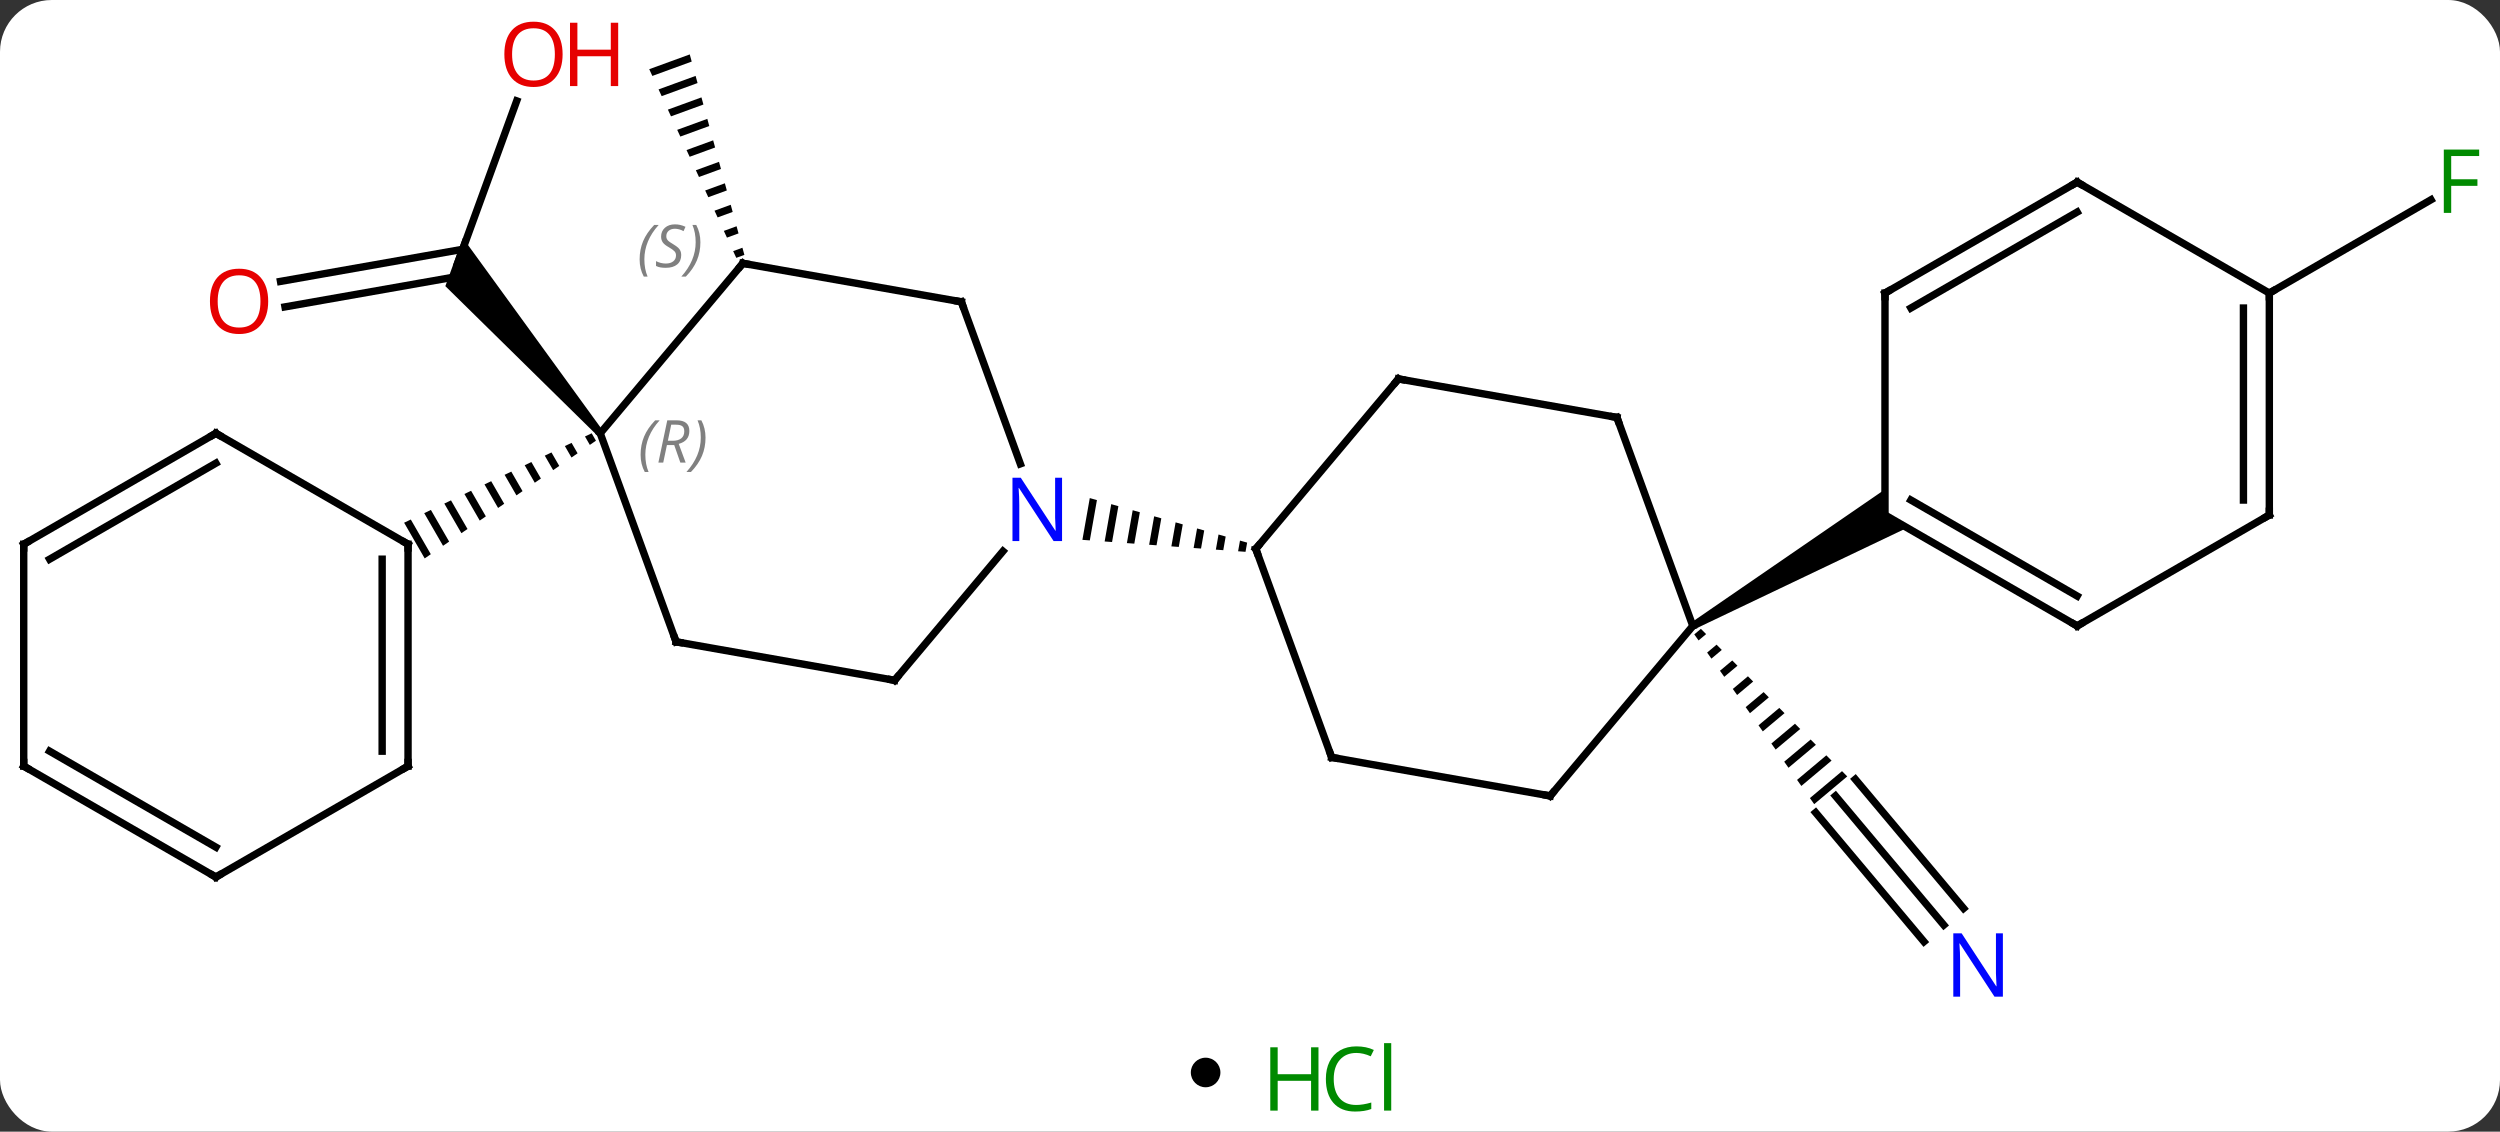 <svg width="338" viewBox="0 0 338 153" style="fill-opacity:1; color-rendering:auto; color-interpolation:auto; text-rendering:auto; stroke:black; stroke-linecap:square; stroke-miterlimit:10; shape-rendering:auto; stroke-opacity:1; fill:black; stroke-dasharray:none; font-weight:normal; stroke-width:1; font-family:'Open Sans'; font-style:normal; stroke-linejoin:miter; font-size:12; stroke-dashoffset:0; image-rendering:auto;" height="153" class="cas-substance-image" xmlns:xlink="http://www.w3.org/1999/xlink" xmlns="http://www.w3.org/2000/svg"><rect x="0" y="0" width="338" height="153" fill="#333333" stroke="none"/><svg class="cas-substance-single-component"><rect y="0" x="0" width="338" stroke="none" ry="7" rx="7" height="153" fill="white" class="cas-substance-group"/><svg y="0" x="0" width="338" viewBox="0 0 338 138" style="fill:black;" height="138" class="cas-substance-single-component-image"><svg><g><g transform="translate(168,69)" style="text-rendering:geometricPrecision; color-rendering:optimizeQuality; color-interpolation:linearRGB; stroke-linecap:butt; image-rendering:optimizeQuality;"><line y2="-55.359" y1="-33.399" x2="-98.142" x1="-106.134" style="fill:none;"/><line y2="-30.956" y1="-35.298" x2="-130.075" x1="-105.443" style="fill:none;"/><line y2="-27.509" y1="-31.676" x2="-129.467" x1="-105.83" style="fill:none;"/><path style="stroke:none;" d="M-86.467 -10.74 L-87.233 -10.098 L-107.789 -30.315 L-105.419 -36.825 Z"/><path style="stroke:none;" d="M-74.745 -61.643 L-80.224 -59.645 L-80.224 -59.645 L-79.804 -58.734 L-79.804 -58.734 L-74.481 -60.675 L-74.745 -61.643 ZM-73.954 -58.739 L-78.963 -56.912 L-78.963 -56.912 L-78.543 -56.001 L-78.543 -56.001 L-73.69 -57.771 L-73.954 -58.739 ZM-73.162 -55.835 L-77.702 -54.179 L-77.702 -54.179 L-77.282 -53.268 L-77.282 -53.268 L-72.899 -54.867 L-72.899 -54.867 L-73.162 -55.835 ZM-72.371 -52.931 L-76.442 -51.446 L-76.021 -50.535 L-76.021 -50.535 L-72.107 -51.963 L-72.107 -51.963 L-72.371 -52.931 ZM-71.58 -50.027 L-75.181 -48.714 L-74.76 -47.803 L-74.76 -47.803 L-71.316 -49.059 L-71.316 -49.059 L-71.58 -50.027 ZM-70.789 -47.123 L-73.92 -45.981 L-73.92 -45.981 L-73.499 -45.07 L-70.525 -46.155 L-70.789 -47.123 ZM-69.998 -44.219 L-72.659 -43.248 L-72.659 -43.248 L-72.239 -42.337 L-72.239 -42.337 L-69.734 -43.251 L-69.998 -44.219 ZM-69.206 -41.315 L-71.398 -40.515 L-71.398 -40.515 L-70.978 -39.605 L-68.943 -40.347 L-69.206 -41.315 ZM-68.415 -38.411 L-70.137 -37.783 L-69.717 -36.872 L-69.717 -36.872 L-68.151 -37.443 L-68.415 -38.411 ZM-67.624 -35.507 L-68.876 -35.05 L-68.876 -35.05 L-68.456 -34.139 L-68.456 -34.139 L-67.36 -34.539 L-67.624 -35.507 Z"/><line y2="56.064" y1="38.61" x2="94.801" x1="80.154" style="fill:none;"/><line y2="53.814" y1="36.36" x2="97.482" x1="82.835" style="fill:none;"/><line y2="58.314" y1="40.86" x2="92.12" x1="77.473" style="fill:none;"/><path style="stroke:none;" d="M61.96 16.019 L61.066 16.769 L61.645 17.588 L62.667 16.731 L62.667 16.731 L61.96 16.019 ZM64.08 18.157 L62.803 19.228 L63.382 20.047 L64.787 18.869 L64.08 18.157 ZM66.201 20.294 L64.54 21.687 L65.119 22.507 L66.907 21.007 L66.201 20.294 ZM68.321 22.432 L66.277 24.146 L66.856 24.966 L69.027 23.145 L68.321 22.432 ZM70.441 24.57 L68.014 26.605 L68.593 27.425 L71.147 25.282 L70.441 24.57 ZM72.561 26.708 L69.751 29.064 L70.33 29.884 L73.267 27.42 L72.561 26.708 ZM74.681 28.846 L71.488 31.523 L72.067 32.343 L72.067 32.343 L75.388 29.558 L74.681 28.846 ZM76.801 30.983 L73.225 33.983 L73.804 34.802 L77.508 31.696 L76.801 30.983 ZM78.921 33.121 L74.962 36.442 L75.541 37.261 L75.541 37.261 L79.628 33.834 L78.921 33.121 ZM81.041 35.259 L76.699 38.901 L76.699 38.901 L77.278 39.721 L77.278 39.721 L81.748 35.971 L81.041 35.259 Z"/><line y2="-29.373" y1="-41.993" x2="138.813" x1="160.67" style="fill:none;"/><line y2="-33.399" y1="-10.419" x2="-67.566" x1="-86.85" style="fill:none;"/><line y2="17.772" y1="-10.419" x2="-76.59" x1="-86.85" style="fill:none;"/><path style="stroke:none;" d="M-88.006 -10.42 L-88.912 -9.988 L-88.255 -8.848 L-87.428 -9.417 L-88.006 -10.42 ZM-90.723 -9.124 L-91.629 -8.693 L-90.736 -7.143 L-89.909 -7.712 L-90.723 -9.124 ZM-93.44 -7.829 L-94.346 -7.397 L-93.216 -5.438 L-92.389 -6.007 L-93.44 -7.829 ZM-96.157 -6.533 L-97.063 -6.101 L-95.697 -3.733 L-94.87 -4.302 L-96.157 -6.533 ZM-98.874 -5.238 L-99.78 -4.806 L-98.178 -2.028 L-97.351 -2.596 L-98.874 -5.238 ZM-101.591 -3.942 L-102.497 -3.51 L-100.659 -0.323 L-99.832 -0.891 L-101.591 -3.942 ZM-104.308 -2.647 L-105.213 -2.215 L-103.139 1.382 L-102.312 0.814 L-104.308 -2.647 ZM-107.025 -1.351 L-107.93 -0.919 L-107.93 -0.919 L-105.62 3.087 L-104.793 2.519 L-107.025 -1.351 ZM-109.742 -0.056 L-110.647 0.376 L-108.101 4.792 L-107.274 4.224 L-109.742 -0.056 ZM-112.459 1.24 L-113.364 1.672 L-110.582 6.497 L-110.582 6.497 L-109.755 5.929 L-112.459 1.24 Z"/><line y2="-28.191" y1="-33.399" x2="-38.022" x1="-67.566" style="fill:none;"/><line y2="22.98" y1="17.772" x2="-47.046" x1="-76.59" style="fill:none;"/><line y2="-6.286" y1="-28.191" x2="-30.05" x1="-38.022" style="fill:none;"/><line y2="5.526" y1="22.98" x2="-32.399" x1="-47.046" style="fill:none;"/><path style="stroke:none;" d="M-20.662 -1.66 L-21.66 3.988 L-21.66 3.988 L-20.657 4.061 L-20.657 4.061 L-19.695 -1.387 L-20.662 -1.66 ZM-17.761 -0.839 L-18.652 4.208 L-18.652 4.208 L-17.65 4.282 L-16.794 -0.566 L-17.761 -0.839 ZM-14.86 -0.018 L-15.645 4.429 L-15.645 4.429 L-14.643 4.502 L-14.643 4.502 L-13.892 0.255 L-13.892 0.255 L-14.86 -0.018 ZM-11.958 0.803 L-12.638 4.649 L-12.638 4.649 L-11.636 4.723 L-11.636 4.723 L-10.991 1.076 L-11.958 0.803 ZM-9.057 1.624 L-9.631 4.87 L-9.631 4.87 L-8.628 4.944 L-8.628 4.944 L-8.09 1.897 L-8.09 1.897 L-9.057 1.624 ZM-6.156 2.445 L-6.623 5.09 L-6.623 5.09 L-5.621 5.164 L-5.621 5.164 L-5.189 2.718 L-5.189 2.718 L-6.156 2.445 ZM-3.255 3.266 L-3.616 5.311 L-3.616 5.311 L-2.614 5.385 L-2.614 5.385 L-2.288 3.539 L-2.288 3.539 L-3.255 3.266 ZM-0.353 4.087 L-0.609 5.532 L-0.609 5.532 L0.394 5.605 L0.394 5.605 L0.614 4.36 L0.614 4.36 L-0.353 4.087 Z"/><line y2="34.581" y1="4.581" x2="-112.833" x1="-112.833" style="fill:none;"/><line y2="32.56" y1="6.602" x2="-116.333" x1="-116.333" style="fill:none;"/><line y2="-10.419" y1="4.581" x2="-138.813" x1="-112.833" style="fill:none;"/><line y2="49.581" y1="34.581" x2="-138.813" x1="-112.833" style="fill:none;"/><line y2="4.581" y1="-10.419" x2="-164.793" x1="-138.813" style="fill:none;"/><line y2="6.602" y1="-6.378" x2="-161.293" x1="-138.813" style="fill:none;"/><line y2="34.581" y1="49.581" x2="-164.793" x1="-138.813" style="fill:none;"/><line y2="32.56" y1="45.539" x2="-161.293" x1="-138.813" style="fill:none;"/><line y2="34.581" y1="4.581" x2="-164.793" x1="-164.793" style="fill:none;"/><line y2="-17.772" y1="5.208" x2="21.066" x1="1.782" style="fill:none;"/><line y2="33.399" y1="5.208" x2="12.042" x1="1.782" style="fill:none;"/><line y2="-12.561" y1="-17.772" x2="50.61" x1="21.066" style="fill:none;"/><line y2="38.61" y1="33.399" x2="41.586" x1="12.042" style="fill:none;"/><line y2="15.627" y1="-12.561" x2="60.87" x1="50.61" style="fill:none;"/><line y2="15.627" y1="38.61" x2="60.87" x1="41.586" style="fill:none;"/><path style="stroke:none;" d="M61.12 16.06 L60.62 15.194 L86.85 -2.837 L86.85 0.627 L89.85 2.359 Z"/><line y2="15.627" y1="0.627" x2="112.833" x1="86.85" style="fill:none;"/><line y2="11.585" y1="-1.394" x2="112.833" x1="90.35" style="fill:none;"/><line y2="-29.373" y1="0.627" x2="86.85" x1="86.85" style="fill:none;"/><line y2="0.627" y1="15.627" x2="138.813" x1="112.833" style="fill:none;"/><line y2="-44.373" y1="-29.373" x2="112.833" x1="86.85" style="fill:none;"/><line y2="-40.332" y1="-27.352" x2="112.833" x1="90.35" style="fill:none;"/><line y2="-29.373" y1="0.627" x2="138.813" x1="138.813" style="fill:none;"/><line y2="-27.352" y1="-1.394" x2="135.313" x1="135.313" style="fill:none;"/><line y2="-29.373" y1="-44.373" x2="138.813" x1="112.833" style="fill:none;"/></g><g transform="translate(168,69)" style="fill:rgb(230,0,0); text-rendering:geometricPrecision; color-rendering:optimizeQuality; image-rendering:optimizeQuality; font-family:'Open Sans'; stroke:rgb(230,0,0); color-interpolation:linearRGB;"><path style="stroke:none;" d="M-91.936 -61.66 Q-91.936 -59.598 -92.976 -58.418 Q-94.015 -57.238 -95.858 -57.238 Q-97.749 -57.238 -98.78 -58.403 Q-99.811 -59.567 -99.811 -61.676 Q-99.811 -63.77 -98.78 -64.918 Q-97.749 -66.067 -95.858 -66.067 Q-93.999 -66.067 -92.968 -64.895 Q-91.936 -63.723 -91.936 -61.66 ZM-98.765 -61.66 Q-98.765 -59.926 -98.022 -59.02 Q-97.28 -58.113 -95.858 -58.113 Q-94.436 -58.113 -93.71 -59.012 Q-92.983 -59.91 -92.983 -61.66 Q-92.983 -63.395 -93.71 -64.285 Q-94.436 -65.176 -95.858 -65.176 Q-97.28 -65.176 -98.022 -64.278 Q-98.765 -63.379 -98.765 -61.66 Z"/><path style="stroke:none;" d="M-84.421 -57.363 L-85.421 -57.363 L-85.421 -61.395 L-89.936 -61.395 L-89.936 -57.363 L-90.936 -57.363 L-90.936 -65.926 L-89.936 -65.926 L-89.936 -62.285 L-85.421 -62.285 L-85.421 -65.926 L-84.421 -65.926 L-84.421 -57.363 Z"/><path style="stroke:none;" d="M-131.74 -28.261 Q-131.74 -26.199 -132.78 -25.019 Q-133.819 -23.839 -135.662 -23.839 Q-137.553 -23.839 -138.584 -25.003 Q-139.615 -26.168 -139.615 -28.277 Q-139.615 -30.371 -138.584 -31.519 Q-137.553 -32.668 -135.662 -32.668 Q-133.803 -32.668 -132.772 -31.496 Q-131.74 -30.324 -131.74 -28.261 ZM-138.569 -28.261 Q-138.569 -26.527 -137.826 -25.621 Q-137.084 -24.714 -135.662 -24.714 Q-134.24 -24.714 -133.514 -25.613 Q-132.787 -26.511 -132.787 -28.261 Q-132.787 -29.996 -133.514 -30.886 Q-134.24 -31.777 -135.662 -31.777 Q-137.084 -31.777 -137.826 -30.878 Q-138.569 -29.98 -138.569 -28.261 Z"/><path style="fill:rgb(0,5,255); stroke:none;" d="M102.79 65.746 L101.649 65.746 L96.961 58.559 L96.915 58.559 Q97.008 59.824 97.008 60.871 L97.008 65.746 L96.086 65.746 L96.086 57.184 L97.211 57.184 L101.883 64.34 L101.93 64.34 Q101.93 64.184 101.883 63.324 Q101.836 62.465 101.852 62.09 L101.852 57.184 L102.79 57.184 L102.79 65.746 Z"/><path style="fill:rgb(0,138,0); stroke:none;" d="M163.402 -40.217 L162.402 -40.217 L162.402 -48.779 L167.184 -48.779 L167.184 -47.904 L163.402 -47.904 L163.402 -44.764 L166.949 -44.764 L166.949 -43.873 L163.402 -43.873 L163.402 -40.217 Z"/></g><g transform="translate(168,69)" style="font-size:8.4px; fill:gray; text-rendering:geometricPrecision; image-rendering:optimizeQuality; color-rendering:optimizeQuality; font-family:'Open Sans'; font-style:italic; stroke:gray; color-interpolation:linearRGB;"><path style="stroke:none;" d="M-81.391 -7.518 Q-81.391 -8.846 -80.922 -9.971 Q-80.453 -11.096 -79.422 -12.174 L-78.812 -12.174 Q-79.781 -11.112 -80.266 -9.94 Q-80.75 -8.768 -80.75 -7.534 Q-80.75 -6.206 -80.312 -5.19 L-80.828 -5.19 Q-81.391 -6.221 -81.391 -7.518 ZM-77.831 -8.831 L-78.331 -6.456 L-78.987 -6.456 L-77.784 -12.174 L-76.534 -12.174 Q-74.799 -12.174 -74.799 -10.737 Q-74.799 -9.377 -76.237 -8.987 L-75.299 -6.456 L-76.018 -6.456 L-76.846 -8.831 L-77.831 -8.831 ZM-77.252 -11.581 Q-77.643 -9.659 -77.706 -9.409 L-77.049 -9.409 Q-76.299 -9.409 -75.893 -9.737 Q-75.487 -10.065 -75.487 -10.69 Q-75.487 -11.159 -75.745 -11.37 Q-76.002 -11.581 -76.596 -11.581 L-77.252 -11.581 ZM-72.613 -9.831 Q-72.613 -8.502 -73.09 -7.37 Q-73.567 -6.237 -74.582 -5.19 L-75.192 -5.19 Q-73.254 -7.346 -73.254 -9.831 Q-73.254 -11.159 -73.692 -12.174 L-73.176 -12.174 Q-72.613 -11.112 -72.613 -9.831 Z"/></g><g transform="translate(168,69)" style="stroke-linecap:butt; font-size:8.4px; text-rendering:geometricPrecision; image-rendering:optimizeQuality; color-rendering:optimizeQuality; font-family:'Open Sans'; font-style:italic; color-interpolation:linearRGB; stroke-miterlimit:5;"><path style="fill:none;" d="M-67.887 -33.016 L-67.566 -33.399 L-67.074 -33.312"/><path style="fill:gray; stroke:none;" d="M-81.523 -33.932 Q-81.523 -35.26 -81.054 -36.385 Q-80.585 -37.51 -79.554 -38.588 L-78.945 -38.588 Q-79.913 -37.526 -80.398 -36.354 Q-80.882 -35.182 -80.882 -33.948 Q-80.882 -32.62 -80.445 -31.604 L-80.96 -31.604 Q-81.523 -32.635 -81.523 -33.932 ZM-75.9 -34.526 Q-75.9 -33.698 -76.447 -33.245 Q-76.994 -32.792 -77.994 -32.792 Q-78.4 -32.792 -78.713 -32.846 Q-79.025 -32.901 -79.306 -33.042 L-79.306 -33.698 Q-78.681 -33.37 -77.978 -33.37 Q-77.353 -33.37 -76.978 -33.667 Q-76.603 -33.963 -76.603 -34.479 Q-76.603 -34.792 -76.806 -35.018 Q-77.009 -35.245 -77.572 -35.573 Q-78.166 -35.901 -78.392 -36.229 Q-78.619 -36.557 -78.619 -37.01 Q-78.619 -37.745 -78.103 -38.206 Q-77.588 -38.667 -76.744 -38.667 Q-76.369 -38.667 -76.033 -38.588 Q-75.697 -38.51 -75.322 -38.338 L-75.588 -37.745 Q-75.838 -37.901 -76.158 -37.987 Q-76.478 -38.073 -76.744 -38.073 Q-77.275 -38.073 -77.595 -37.799 Q-77.916 -37.526 -77.916 -37.057 Q-77.916 -36.854 -77.845 -36.706 Q-77.775 -36.557 -77.634 -36.424 Q-77.494 -36.292 -77.072 -36.042 Q-76.509 -35.698 -76.306 -35.502 Q-76.103 -35.307 -76.002 -35.073 Q-75.9 -34.838 -75.9 -34.526 ZM-73.306 -36.245 Q-73.306 -34.917 -73.782 -33.784 Q-74.259 -32.651 -75.274 -31.604 L-75.884 -31.604 Q-73.946 -33.76 -73.946 -36.245 Q-73.946 -37.573 -74.384 -38.588 L-73.868 -38.588 Q-73.306 -37.526 -73.306 -36.245 Z"/><path style="fill:none;" d="M-76.761 17.302 L-76.59 17.772 L-76.098 17.859"/><path style="fill:none;" d="M-38.514 -28.278 L-38.022 -28.191 L-37.851 -27.721"/><path style="fill:none;" d="M-47.538 22.893 L-47.046 22.98 L-46.725 22.597"/></g><g transform="translate(168,69)" style="stroke-linecap:butt; fill:rgb(0,5,255); text-rendering:geometricPrecision; color-rendering:optimizeQuality; image-rendering:optimizeQuality; font-family:'Open Sans'; stroke:rgb(0,5,255); color-interpolation:linearRGB; stroke-miterlimit:5;"><path style="stroke:none;" d="M-24.41 4.156 L-25.551 4.156 L-30.239 -3.031 L-30.285 -3.031 Q-30.192 -1.766 -30.192 -0.719 L-30.192 4.156 L-31.114 4.156 L-31.114 -4.406 L-29.989 -4.406 L-25.317 2.75 L-25.27 2.75 Q-25.27 2.594 -25.317 1.734 Q-25.364 0.875 -25.348 0.5 L-25.348 -4.406 L-24.41 -4.406 L-24.41 4.156 Z"/><path style="fill:none; stroke:black;" d="M-112.833 5.081 L-112.833 4.581 L-113.266 4.331"/><path style="fill:none; stroke:black;" d="M-112.833 34.081 L-112.833 34.581 L-113.266 34.831"/><path style="fill:none; stroke:black;" d="M-138.38 -10.169 L-138.813 -10.419 L-139.246 -10.169"/><path style="fill:none; stroke:black;" d="M-138.38 49.331 L-138.813 49.581 L-139.246 49.331"/><path style="fill:none; stroke:black;" d="M-164.36 4.331 L-164.793 4.581 L-164.793 5.081"/><path style="fill:none; stroke:black;" d="M-164.36 34.831 L-164.793 34.581 L-164.793 34.081"/><path style="fill:none; stroke:black;" d="M2.103 4.825 L1.782 5.208 L1.953 5.678"/><path style="fill:none; stroke:black;" d="M20.745 -17.389 L21.066 -17.772 L21.558 -17.685"/><path style="fill:none; stroke:black;" d="M11.871 32.929 L12.042 33.399 L12.534 33.486"/><path style="fill:none; stroke:black;" d="M50.118 -12.648 L50.61 -12.561 L50.781 -12.091"/><path style="fill:none; stroke:black;" d="M41.094 38.523 L41.586 38.61 L41.907 38.227"/><path style="fill:none; stroke:black;" d="M112.4 15.377 L112.833 15.627 L113.266 15.377"/><path style="fill:none; stroke:black;" d="M86.85 -28.873 L86.85 -29.373 L87.283 -29.623"/><path style="fill:none; stroke:black;" d="M138.38 0.877 L138.813 0.627 L138.813 0.127"/><path style="fill:none; stroke:black;" d="M112.4 -44.123 L112.833 -44.373 L113.266 -44.123"/><path style="fill:none; stroke:black;" d="M138.813 -28.873 L138.813 -29.373 L139.246 -29.623"/></g></g></svg></svg><svg y="138" x="161" class="cas-substance-saf"><svg y="5" x="0" width="4" style="fill:black;" height="4" class="cas-substance-saf-dot"><circle stroke="none" r="2" fill="black" cy="2" cx="2"/></svg><svg y="0" x="8" width="22" style="fill:black;" height="15" class="cas-substance-saf-image"><svg><g><g transform="translate(6,8)" style="fill:rgb(0,138,0); text-rendering:geometricPrecision; color-rendering:optimizeQuality; image-rendering:optimizeQuality; font-family:'Open Sans'; stroke:rgb(0,138,0); color-interpolation:linearRGB;"><path style="stroke:none;" d="M3.258 4.156 L2.258 4.156 L2.258 0.125 L-2.258 0.125 L-2.258 4.156 L-3.258 4.156 L-3.258 -4.406 L-2.258 -4.406 L-2.258 -0.766 L2.258 -0.766 L2.258 -4.406 L3.258 -4.406 L3.258 4.156 Z"/><path style="stroke:none;" d="M8.367 -3.641 Q6.961 -3.641 6.141 -2.703 Q5.32 -1.766 5.32 -0.125 Q5.32 1.547 6.109 2.469 Q6.898 3.391 8.352 3.391 Q9.258 3.391 10.398 3.062 L10.398 3.938 Q9.508 4.281 8.211 4.281 Q6.32 4.281 5.289 3.125 Q4.258 1.969 4.258 -0.141 Q4.258 -1.469 4.75 -2.461 Q5.242 -3.453 6.18 -3.992 Q7.117 -4.531 8.383 -4.531 Q9.727 -4.531 10.742 -4.047 L10.32 -3.188 Q9.336 -3.641 8.367 -3.641 ZM13.094 4.156 L12.125 4.156 L12.125 -4.969 L13.094 -4.969 L13.094 4.156 Z"/></g></g></svg></svg></svg></svg></svg>